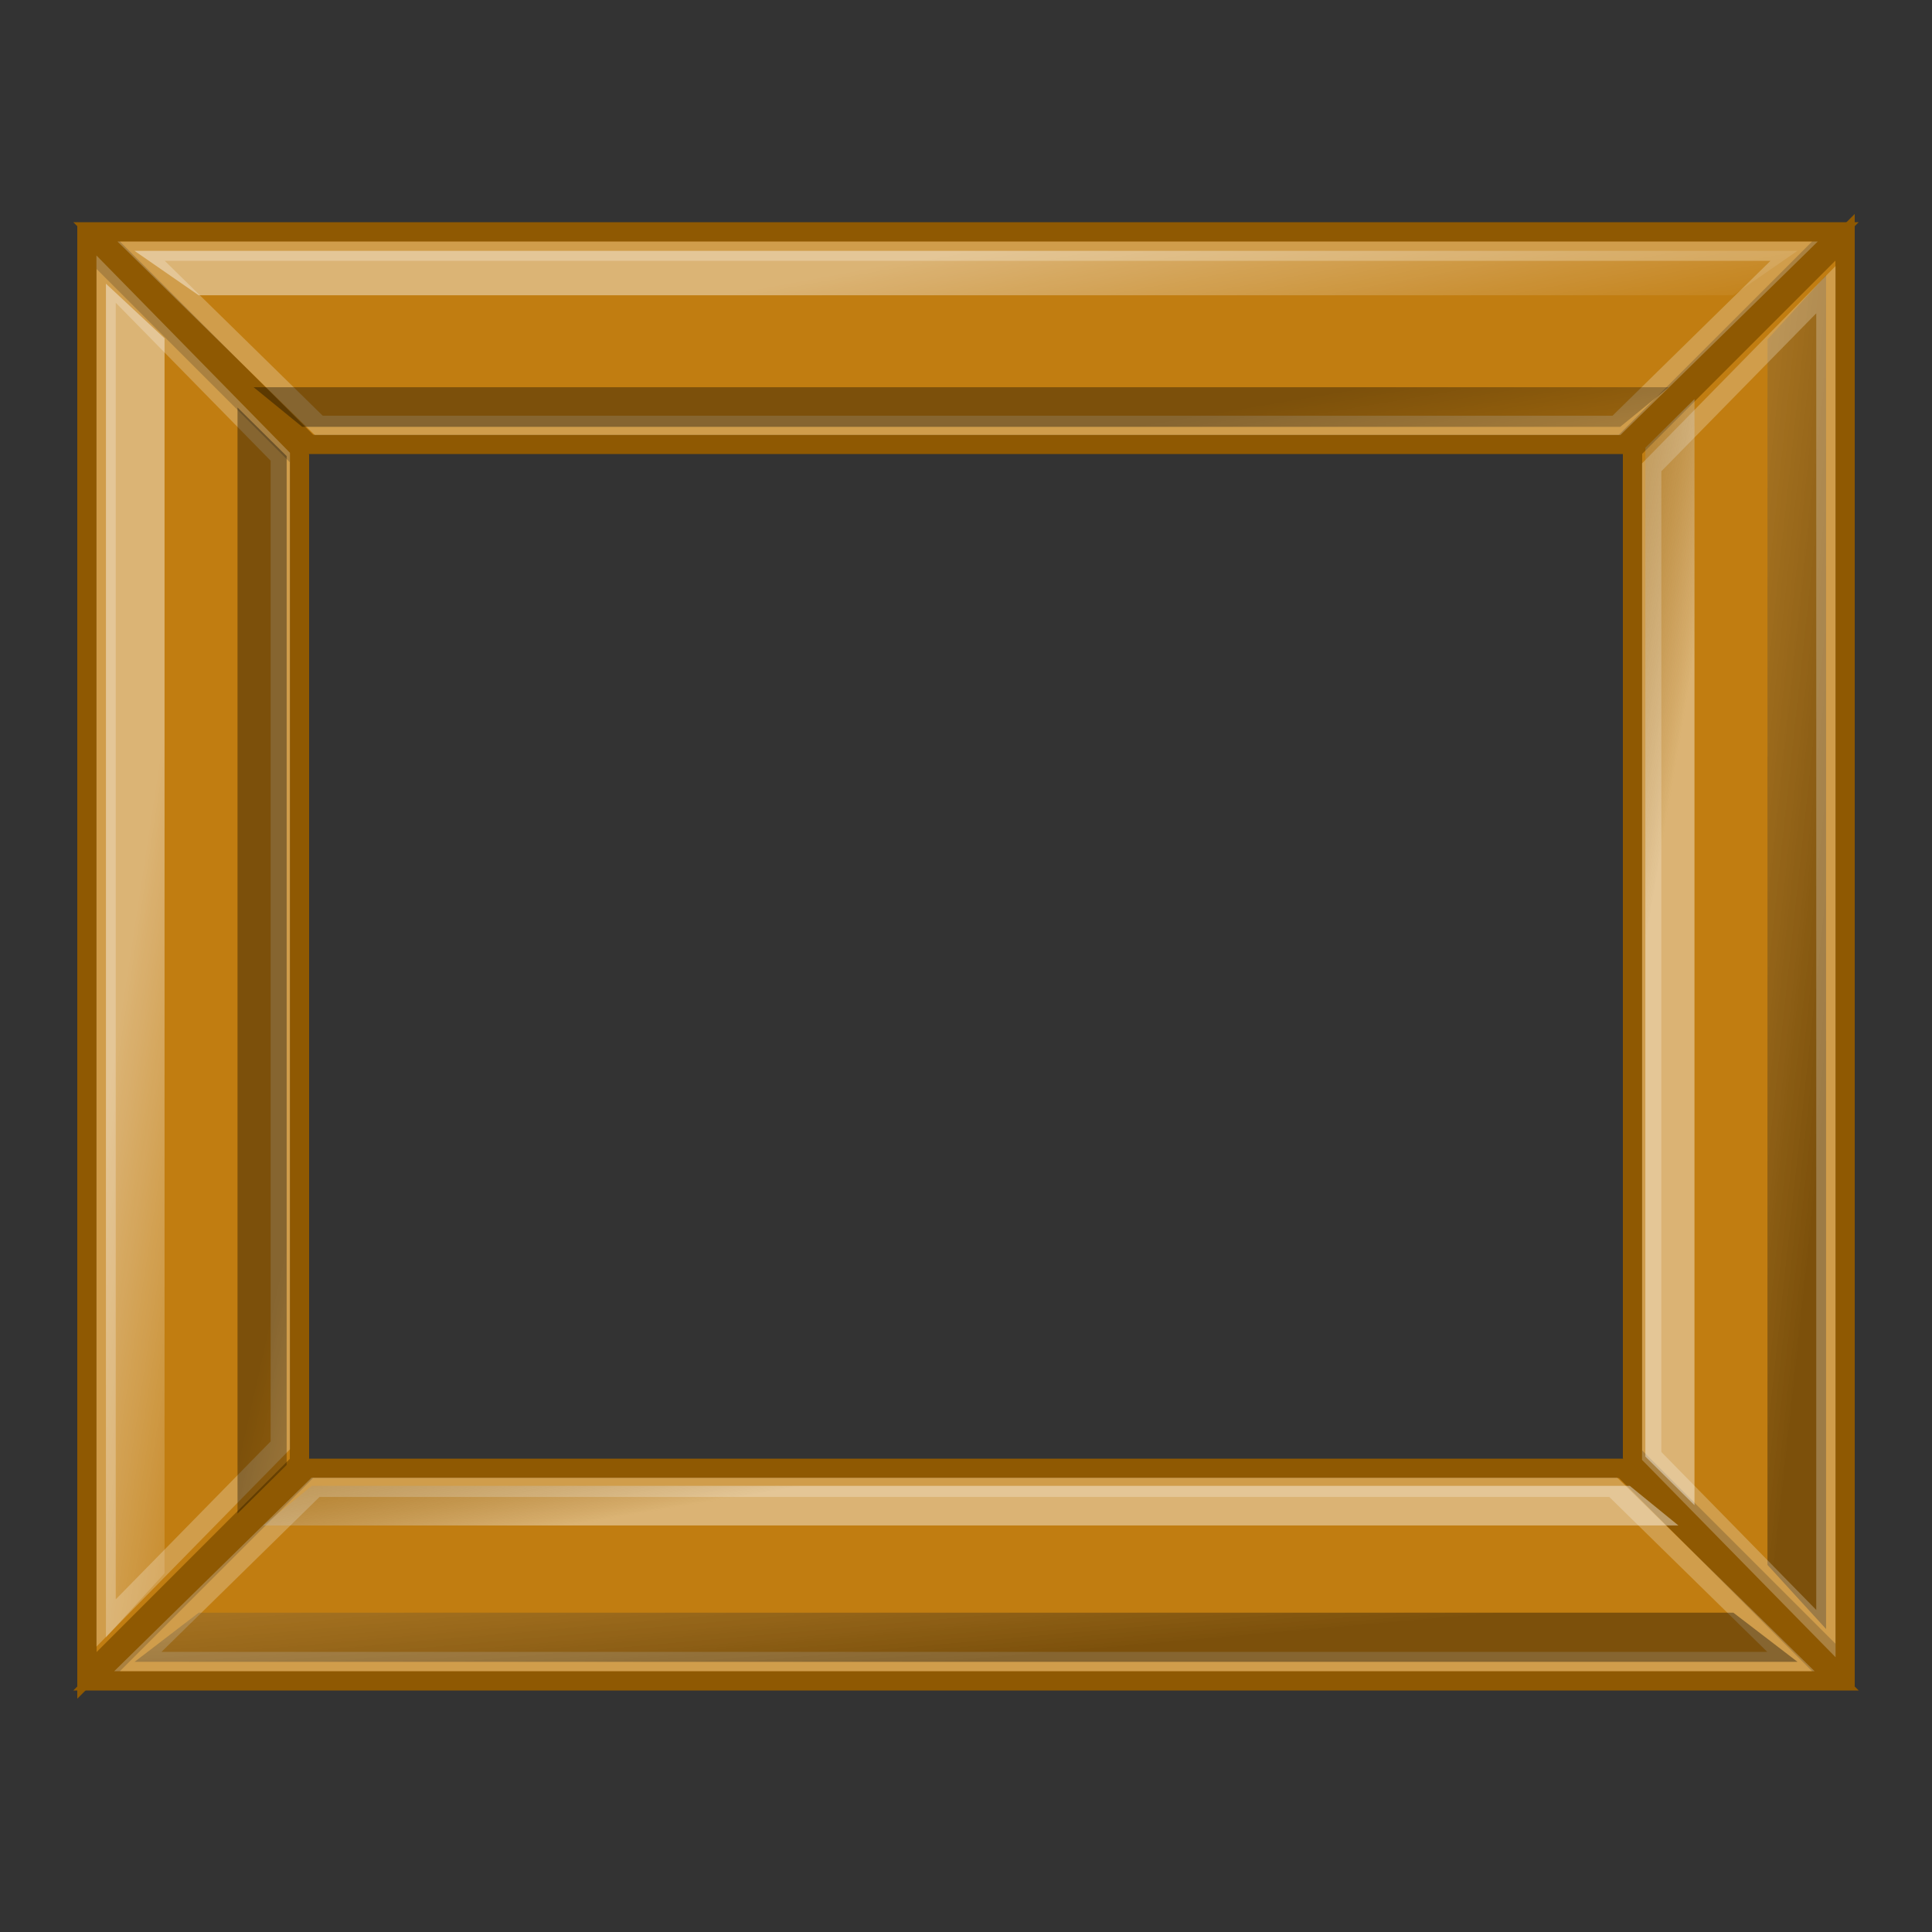<?xml version="1.0" encoding="UTF-8" standalone="no"?>
<!-- Created with Inkscape (http://www.inkscape.org/) -->
<svg
   xmlns:dc="http://purl.org/dc/elements/1.1/"
   xmlns:cc="http://web.resource.org/cc/"
   xmlns:rdf="http://www.w3.org/1999/02/22-rdf-syntax-ns#"
   xmlns:svg="http://www.w3.org/2000/svg"
   xmlns="http://www.w3.org/2000/svg"
   xmlns:xlink="http://www.w3.org/1999/xlink"
   xmlns:sodipodi="http://sodipodi.sourceforge.net/DTD/sodipodi-0.dtd"
   xmlns:inkscape="http://www.inkscape.org/namespaces/inkscape"
   width="100"
   height="100"
   id="svg2"
   sodipodi:version="0.32"
   inkscape:version="0.45"
   version="1.0"
   sodipodi:docbase="/home/ryx/Documents/scripts/python/screenlets/screenlets-0.0.9/src/share/screenlets/Picframe/themes/simplewood"
   sodipodi:docname="picframe-frame.svg"
   inkscape:output_extension="org.inkscape.output.svg.inkscape"
   sodipodi:modified="true">
  <rect width="100%" height="100%" fill="#333333" stroke="none"/>
  <defs
     id="defs4">
    <linearGradient
       id="linearGradient3322">
      <stop
         id="stop3324"
         offset="0"
         style="stop-color:#ffffff;stop-opacity:1;" />
      <stop
         id="stop3326"
         offset="1"
         style="stop-color:#000000;stop-opacity:0;" />
    </linearGradient>
    <linearGradient
       id="linearGradient3316">
      <stop
         id="stop3318"
         offset="0"
         style="stop-color:#000000;stop-opacity:1;" />
      <stop
         id="stop3320"
         offset="1"
         style="stop-color:#ffffff;stop-opacity:0;" />
    </linearGradient>
    <linearGradient
       id="linearGradient3310">
      <stop
         id="stop3312"
         offset="0"
         style="stop-color:#000000;stop-opacity:1;" />
      <stop
         id="stop3314"
         offset="1"
         style="stop-color:#ffffff;stop-opacity:0;" />
    </linearGradient>
    <linearGradient
       id="linearGradient3304">
      <stop
         id="stop3306"
         offset="0"
         style="stop-color:#ffffff;stop-opacity:1;" />
      <stop
         id="stop3308"
         offset="1"
         style="stop-color:#000000;stop-opacity:0;" />
    </linearGradient>
    <linearGradient
       id="linearGradient3263">
      <stop
         style="stop-color:#000000;stop-opacity:1;"
         offset="0"
         id="stop3265" />
      <stop
         style="stop-color:#000000;stop-opacity:0;"
         offset="1"
         id="stop3267" />
    </linearGradient>
    <linearGradient
       inkscape:collect="always"
       id="linearGradient3245">
      <stop
         style="stop-color:#ffffff;stop-opacity:1;"
         offset="0"
         id="stop3247" />
      <stop
         style="stop-color:#ffffff;stop-opacity:0;"
         offset="1"
         id="stop3249" />
    </linearGradient>
    <linearGradient
       id="linearGradient3369">
      <stop
         style="stop-color:#552200;stop-opacity:1;"
         offset="0"
         id="stop3371" />
      <stop
         style="stop-color:#9e3f00;stop-opacity:1;"
         offset="1"
         id="stop3373" />
    </linearGradient>
    <linearGradient
       id="linearGradient3148">
      <stop
         style="stop-color:#000000;stop-opacity:0;"
         offset="0"
         id="stop3150" />
      <stop
         style="stop-color:#000000;stop-opacity:1;"
         offset="1"
         id="stop3152" />
    </linearGradient>
    <linearGradient
       inkscape:collect="always"
       xlink:href="#linearGradient3148"
       id="linearGradient3154"
       x1="33.652"
       y1="36.241"
       x2="35.135"
       y2="47.052"
       gradientUnits="userSpaceOnUse" />
    <linearGradient
       inkscape:collect="always"
       xlink:href="#linearGradient3369"
       id="linearGradient3375"
       x1="56.495"
       y1="66.195"
       x2="42.012"
       y2="62.755"
       gradientUnits="userSpaceOnUse"
       gradientTransform="translate(0.737,-0.491)" />
    <linearGradient
       inkscape:collect="always"
       xlink:href="#linearGradient3369"
       id="linearGradient2218"
       gradientUnits="userSpaceOnUse"
       gradientTransform="translate(0.737,-0.491)"
       x1="56.495"
       y1="66.195"
       x2="42.012"
       y2="62.755" />
    <linearGradient
       inkscape:collect="always"
       xlink:href="#linearGradient3245"
       id="linearGradient3251"
       x1="5.983"
       y1="50"
       x2="15.651"
       y2="51.474"
       gradientUnits="userSpaceOnUse"
       gradientTransform="translate(-0.5,7.718)" />
    <linearGradient
       inkscape:collect="always"
       xlink:href="#linearGradient3245"
       id="linearGradient3257"
       gradientUnits="userSpaceOnUse"
       x1="5.983"
       y1="50"
       x2="16.634"
       y2="48.034"
       gradientTransform="matrix(0,1,-1,0,99.998,7.002)" />
    <linearGradient
       inkscape:collect="always"
       xlink:href="#linearGradient3263"
       id="linearGradient3269"
       x1="16.302"
       y1="50.246"
       x2="26.216"
       y2="52.457"
       gradientUnits="userSpaceOnUse"
       gradientTransform="translate(-8.5996e-3,7.472)" />
    <linearGradient
       inkscape:collect="always"
       xlink:href="#linearGradient3263"
       id="linearGradient3277"
       gradientUnits="userSpaceOnUse"
       gradientTransform="matrix(0,1,-1,0,99.998,7.248)"
       x1="16.302"
       y1="50.246"
       x2="26.462"
       y2="48.526" />
    <linearGradient
       inkscape:collect="always"
       xlink:href="#linearGradient3316"
       id="linearGradient3295"
       gradientUnits="userSpaceOnUse"
       x1="5.983"
       y1="50"
       x2="28.673"
       y2="52.457"
       gradientTransform="matrix(-1,0,0,-1,100.5,107.282)" />
    <linearGradient
       inkscape:collect="always"
       xlink:href="#linearGradient3310"
       id="linearGradient3297"
       gradientUnits="userSpaceOnUse"
       gradientTransform="matrix(0,-1,1,0,2.46e-3,91.998)"
       x1="5.983"
       y1="50"
       x2="25.479"
       y2="48.28" />
    <linearGradient
       inkscape:collect="always"
       xlink:href="#linearGradient3322"
       id="linearGradient3299"
       gradientUnits="userSpaceOnUse"
       gradientTransform="matrix(-1,0,0,-1,100.009,107.528)"
       x1="16.302"
       y1="50.246"
       x2="27.69"
       y2="52.211" />
    <linearGradient
       inkscape:collect="always"
       xlink:href="#linearGradient3304"
       id="linearGradient3301"
       gradientUnits="userSpaceOnUse"
       gradientTransform="matrix(0,-1,1,0,2.46e-3,91.752)"
       x1="16.302"
       y1="50.246"
       x2="26.462"
       y2="48.526" />
  </defs>
  <sodipodi:namedview
     id="base"
     pagecolor="#ffffff"
     bordercolor="#666666"
     borderopacity="1.0"
     inkscape:pageopacity="0.0"
     inkscape:pageshadow="2"
     inkscape:zoom="4.59"
     inkscape:cx="50"
     inkscape:cy="45.890389"
     inkscape:document-units="px"
     inkscape:current-layer="layer1"
     width="100px"
     height="100px"
     inkscape:window-width="896"
     inkscape:window-height="678"
     inkscape:window-x="345"
     inkscape:window-y="91"
     showgrid="true" />
  <g
     inkscape:label="Ebene 1"
     inkscape:groupmode="layer"
     id="layer1">
    <path
       style="fill:#c17d11;fill-opacity:1;fill-rule:evenodd;stroke:#8f5902;stroke-width:1px;stroke-linecap:butt;stroke-linejoin:miter;stroke-opacity:1"
       d="M 4.5,12.718 L 15.5,23.718 L 15.5,75.718 L 4.5,86.718 L 4.5,12.718 z "
       id="path2260"
       sodipodi:nodetypes="ccccc" />
    <path
       style="opacity:0.418;fill:url(#linearGradient3251);fill-opacity:1;fill-rule:evenodd;stroke:none;stroke-width:1px;stroke-linecap:butt;stroke-linejoin:miter;stroke-opacity:1"
       d="M 5.483,14.683 L 5.483,84.752 L 8.517,81.434 L 8.517,17.511 L 5.483,14.683 z "
       id="path2262"
       sodipodi:nodetypes="ccccc" />
    <path
       style="fill:#c17d11;fill-opacity:1;fill-rule:evenodd;stroke:#8f5902;stroke-width:1px;stroke-linecap:butt;stroke-linejoin:miter;stroke-opacity:1"
       d="M 95,12 L 84,23 L 16,23 L 5,12 L 95,12 z "
       id="path3253"
       sodipodi:nodetypes="ccccc" />
    <path
       style="fill:none;fill-opacity:1;fill-rule:evenodd;stroke:#ffffff;stroke-width:1px;stroke-linecap:butt;stroke-linejoin:miter;stroke-opacity:0.246"
       d="M 92.864,13 L 83.668,22.017 L 16.499,22.017 L 7.303,13 L 92.864,13 z "
       id="path3273"
       sodipodi:nodetypes="ccccc" />
    <path
       style="fill:none;fill-opacity:1;fill-rule:evenodd;stroke:#ffffff;stroke-width:1px;stroke-linecap:butt;stroke-linejoin:miter;stroke-opacity:0.246"
       d="M 5.491,14.446 L 14.509,23.642 L 14.509,74.811 L 5.491,84.007 L 5.491,14.446 z "
       id="path3271"
       sodipodi:nodetypes="ccccc" />
    <path
       style="opacity:0.418;fill:url(#linearGradient3257);fill-opacity:1;fill-rule:evenodd;stroke:none;stroke-width:1px;stroke-linecap:butt;stroke-linejoin:miter;stroke-opacity:1"
       d="M 93.032,12.985 L 6.963,12.985 L 10.282,15.283 L 89.713,15.283 L 93.032,12.985 z "
       id="path3255"
       sodipodi:nodetypes="ccccc" />
    <path
       style="opacity:0.358;fill:url(#linearGradient3269);fill-opacity:1;fill-rule:evenodd;stroke:none;stroke-width:1px;stroke-linecap:butt;stroke-linejoin:miter;stroke-opacity:1"
       d="M 12.294,21.092 L 12.294,78.343 L 14.837,75.827 L 14.837,23.608 L 12.294,21.092 z "
       id="path3259"
       sodipodi:nodetypes="ccccc" />
    <path
       style="opacity:0.358;fill:url(#linearGradient3277);fill-opacity:1;fill-rule:evenodd;stroke:none;stroke-width:1px;stroke-linecap:butt;stroke-linejoin:miter;stroke-opacity:1"
       d="M 86.377,20.042 L 13.126,20.042 L 15.642,22.093 L 83.861,22.093 L 86.377,20.042 z "
       id="path3275"
       sodipodi:nodetypes="ccccc" />
    <path
       style="fill:#c17d11;fill-opacity:1;fill-rule:evenodd;stroke:#8f5902;stroke-width:1px;stroke-linecap:butt;stroke-linejoin:miter;stroke-opacity:1"
       d="M 95.5,86.282 L 84.5,75.282 L 84.5,23.282 L 95.5,12.282 L 95.5,86.282 z "
       id="path3279"
       sodipodi:nodetypes="ccccc" />
    <path
       style="opacity:0.358;fill:url(#linearGradient3295);fill-opacity:1;fill-rule:evenodd;stroke:none;stroke-width:1px;stroke-linecap:butt;stroke-linejoin:miter;stroke-opacity:1"
       d="M 94.517,84.317 L 94.517,14.248 L 91.483,17.566 L 91.483,80.998 L 94.517,84.317 z "
       id="path3281"
       sodipodi:nodetypes="ccccc" />
    <path
       style="fill:#c17d11;fill-opacity:1;fill-rule:evenodd;stroke:#8f5902;stroke-width:1px;stroke-linecap:butt;stroke-linejoin:miter;stroke-opacity:1"
       d="M 5,87 L 16,76 L 84,76 L 95,87 L 5,87 z "
       id="path3283"
       sodipodi:nodetypes="ccccc" />
    <path
       style="fill:none;fill-opacity:1;fill-rule:evenodd;stroke:#ffffff;stroke-width:1px;stroke-linecap:butt;stroke-linejoin:miter;stroke-opacity:0.246"
       d="M 7.136,86 L 16.332,76.983 L 83.501,76.983 L 92.697,86 L 7.136,86 z "
       id="path3285"
       sodipodi:nodetypes="ccccc" />
    <path
       style="fill:none;fill-opacity:1;fill-rule:evenodd;stroke:#ffffff;stroke-width:1px;stroke-linecap:butt;stroke-linejoin:miter;stroke-opacity:0.246"
       d="M 94.509,84.554 L 85.491,75.358 L 85.491,24.189 L 94.509,14.993 L 94.509,84.554 z "
       id="path3287"
       sodipodi:nodetypes="ccccc" />
    <path
       style="opacity:0.358;fill:url(#linearGradient3297);fill-opacity:1;fill-rule:evenodd;stroke:none;stroke-width:1px;stroke-linecap:butt;stroke-linejoin:miter;stroke-opacity:1"
       d="M 6.968,86.015 L 93.037,86.015 L 89.718,83.472 L 10.287,83.472 L 6.968,86.015 z "
       id="path3289"
       sodipodi:nodetypes="ccccc" />
    <path
       style="opacity:0.415;fill:url(#linearGradient3299);fill-opacity:1;fill-rule:evenodd;stroke:none;stroke-width:1px;stroke-linecap:butt;stroke-linejoin:miter;stroke-opacity:1"
       d="M 87.706,77.908 L 87.706,20.657 L 85.163,23.173 L 85.163,75.392 L 87.706,77.908 z "
       id="path3291"
       sodipodi:nodetypes="ccccc" />
    <path
       style="opacity:0.415;fill:url(#linearGradient3301);fill-opacity:1;fill-rule:evenodd;stroke:none;stroke-width:1px;stroke-linecap:butt;stroke-linejoin:miter;stroke-opacity:1"
       d="M 13.623,78.958 L 86.874,78.958 L 84.358,76.907 L 16.139,76.907 L 13.623,78.958 z "
       id="path3293"
       sodipodi:nodetypes="ccccc" />
  </g>
</svg>
